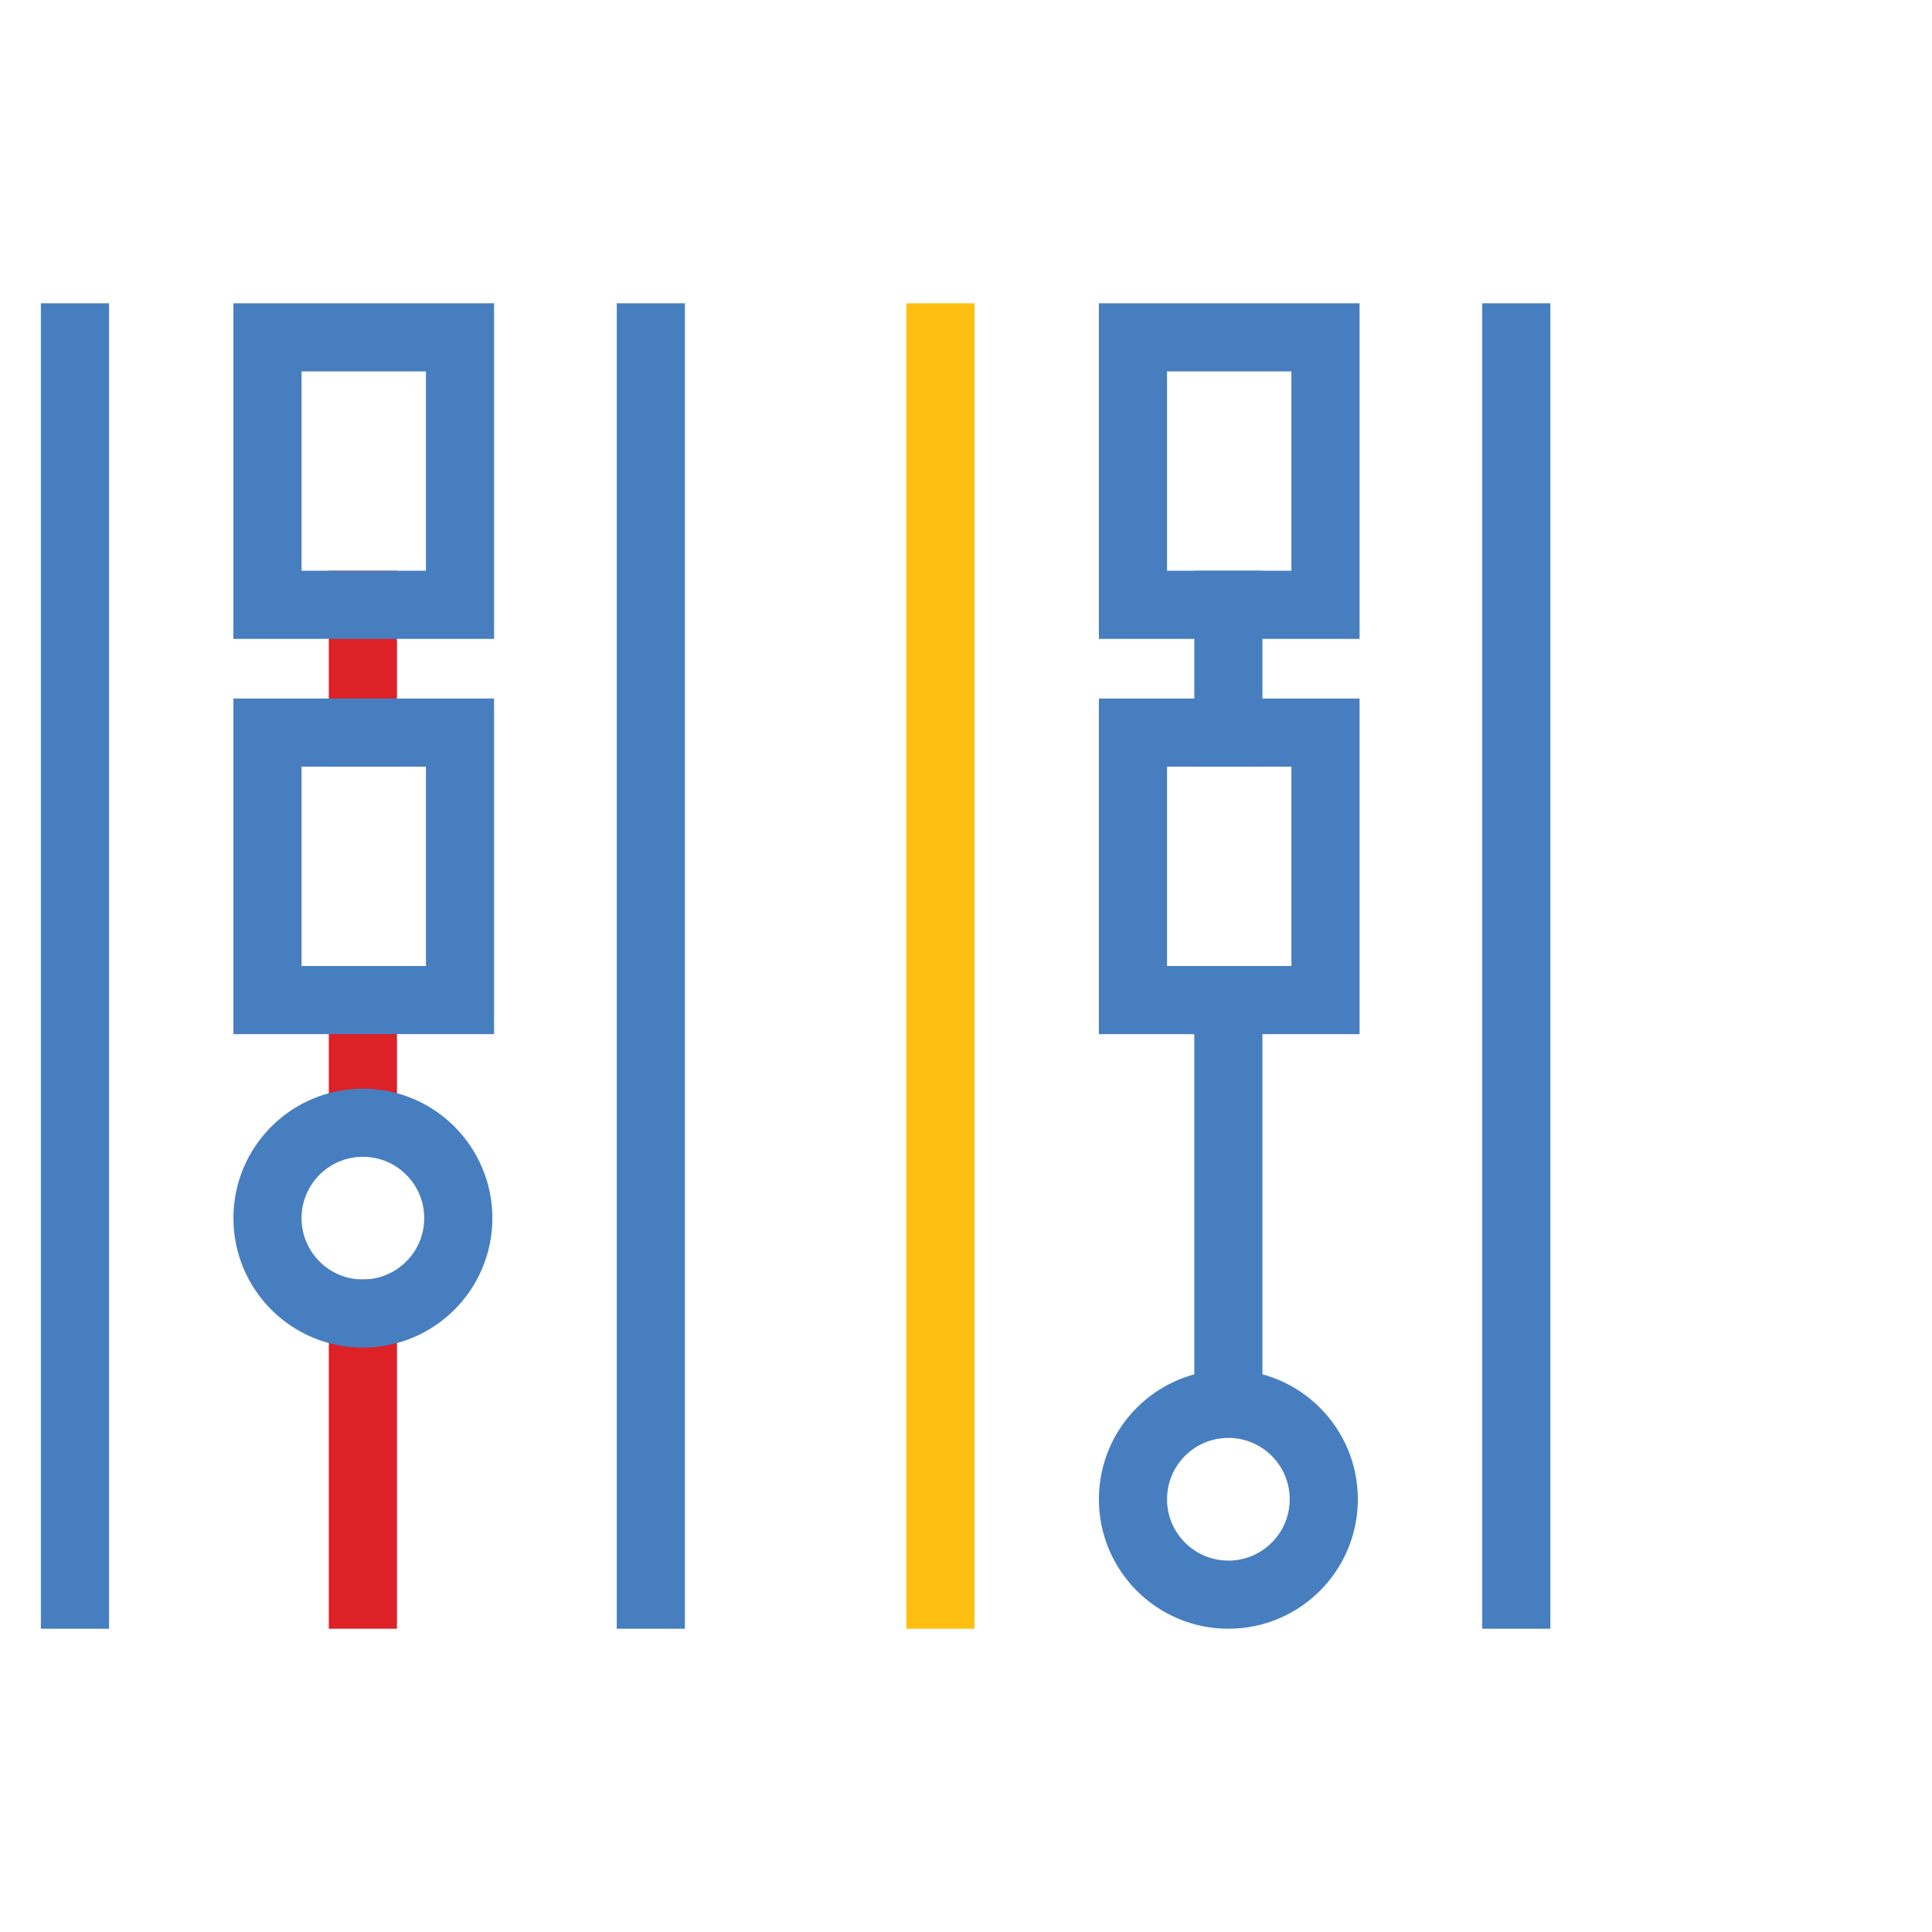 <?xml version="1.0" encoding="utf-8"?>
<!-- Generator: Adobe Illustrator 24.1.2, SVG Export Plug-In . SVG Version: 6.00 Build 0)  -->
<svg version="1.1" id="Layer_1" xmlns="http://www.w3.org/2000/svg" xmlns:xlink="http://www.w3.org/1999/xlink" x="0px" y="0px"
	 viewBox="0 0 113.4 113.4" style="enable-background:new 0 0 113.4 113.4;" xml:space="preserve">
<style type="text/css">
	.st0{fill:none;stroke:#477EC0;stroke-width:4;stroke-linecap:square;stroke-miterlimit:10;}
	.st1{fill:none;stroke:#DC2127;stroke-width:4;stroke-linecap:square;stroke-miterlimit:10;}
	.st2{fill:none;stroke:#FEBF10;stroke-width:4;stroke-linecap:square;stroke-miterlimit:10;}
</style>
<g id="Layer_2_1_">
	<g id="Layer_1-2">
		<line class="st0" x1="4.4" y1="93.6" x2="4.4" y2="19.8"/>
		<line class="st1" x1="21.3" y1="93.6" x2="21.3" y2="77.1"/>
		<line class="st1" x1="21.3" y1="58.7" x2="21.3" y2="65.2"/>
		<line class="st1" x1="21.3" y1="35.5" x2="21.3" y2="43"/>
		<line class="st0" x1="38.2" y1="19.8" x2="38.2" y2="93.6"/>
		<line class="st2" x1="55.2" y1="19.8" x2="55.2" y2="93.6"/>
		<line class="st0" x1="89" y1="19.8" x2="89" y2="93.6"/>
		<rect x="15.7" y="19.8" class="st0" width="11.3" height="15.7"/>
		<rect x="15.7" y="43" class="st0" width="11.3" height="15.7"/>
		<rect x="66.5" y="19.8" class="st0" width="11.3" height="15.7"/>
		<rect x="66.5" y="43" class="st0" width="11.3" height="15.7"/>
		<line class="st0" x1="72.1" y1="35.5" x2="72.1" y2="43"/>
		<line class="st0" x1="72.1" y1="58.7" x2="72.1" y2="82.3"/>
		<circle class="st0" cx="21.3" cy="71.5" r="5.6"/>
		<circle class="st0" cx="72.1" cy="88" r="5.6"/>
	</g>
</g>
</svg>
